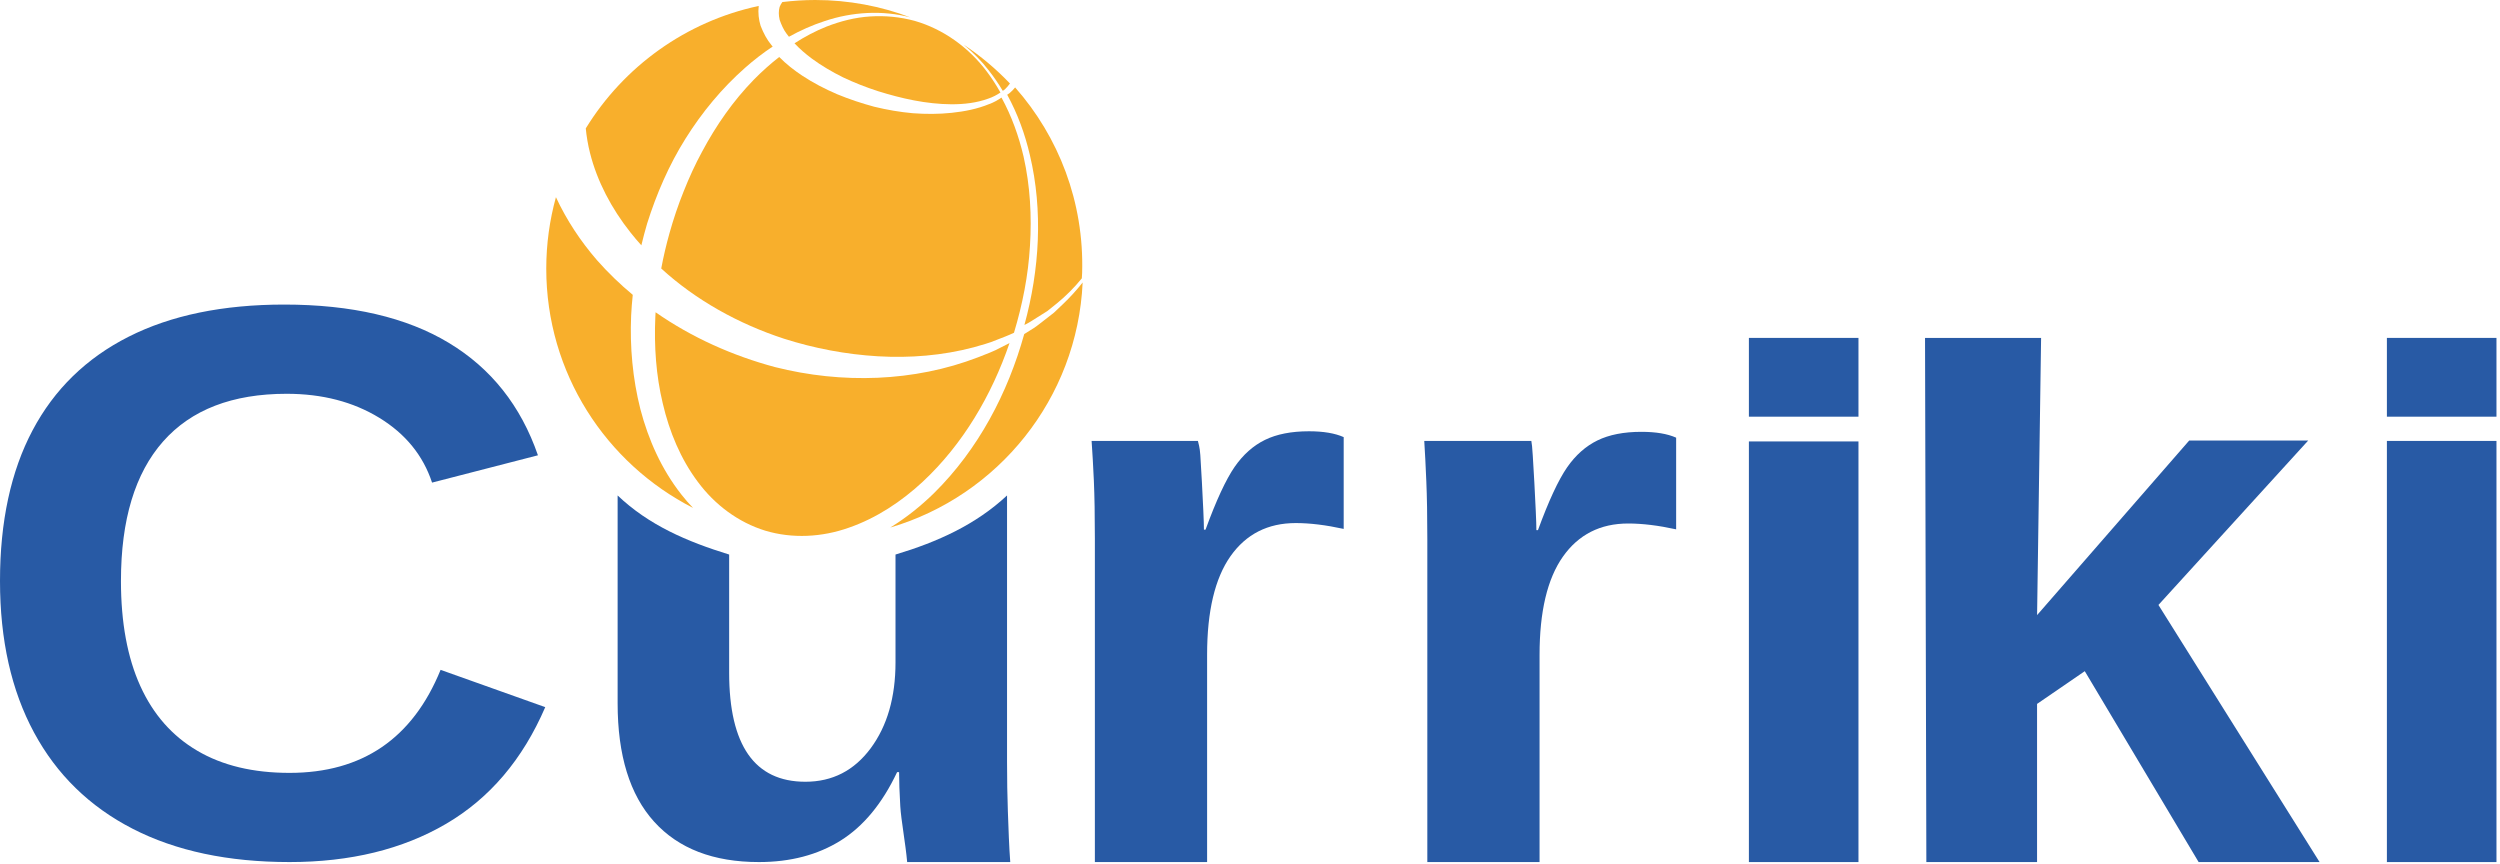 <svg width="579" height="200" viewBox="0 0 579 200" fill="none" xmlns="http://www.w3.org/2000/svg">
<path d="M578.182 78.258V96.504H552.805V78.258H578.182ZM578.182 102.118V199.657H552.805V102.118H565.43H578.182Z" fill="#285AA5"/>
<path d="M471.783 163.025V199.659H446.143L445.837 78.258H472.718L471.79 142.457L507.015 102.032H534.575L499.895 140.106L537.218 199.659H509.205L482.835 155.444L471.783 163.025Z" fill="#285AA5"/>
<path d="M430.421 78.258V96.504H405.044V78.258H430.421ZM430.421 102.237V199.657H405.044V102.237H430.421Z" fill="#285AA5"/>
<path d="M279.566 151.627V199.662H253.572V124.76C253.572 119.395 253.494 114.915 253.338 111.326C253.182 107.736 253.001 104.894 252.816 102.118H277.434C277.554 102.658 277.873 103.529 277.993 105.401C278.114 107.273 278.241 109.369 278.362 111.69C278.482 114.011 278.596 116.198 278.688 118.246C278.78 120.3 278.829 121.772 278.829 122.677H279.198C281.663 115.925 283.916 111.066 285.949 108.115C287.919 105.282 290.264 103.2 292.977 101.874C295.691 100.549 299.084 99.883 303.151 99.883C306.481 99.883 309.166 100.332 311.199 101.236V122.495C307.069 121.591 303.364 121.141 300.098 121.141C293.622 121.141 288.578 123.708 284.972 128.833C281.373 133.958 279.566 141.559 279.566 151.627Z" fill="#285AA5"/>
<path d="M67.05 178.999C83.898 178.999 95.559 171.043 102.042 155.138L126.279 163.775C121.058 175.886 113.406 184.891 103.318 190.798C93.228 196.704 81.135 199.654 67.057 199.654C52.845 199.654 40.745 197.087 30.748 191.954C20.751 186.82 13.128 179.382 7.878 169.646C2.628 159.91 0 148.218 0 134.561C0 120.79 2.515 109.154 7.545 99.66C12.575 90.166 19.993 82.933 29.806 77.976C39.611 73.02 51.62 70.538 65.832 70.538C81.425 70.538 94.128 73.495 103.934 79.401C113.746 85.308 120.626 93.987 124.586 105.446L100.066 111.771C97.99 105.481 93.916 100.475 87.851 96.767C81.779 93.058 74.631 91.201 66.398 91.201C53.823 91.201 44.28 94.881 37.776 102.241C31.272 109.601 28.013 120.379 28.013 134.561C28.013 144.175 29.508 152.281 32.491 158.868C35.474 165.455 39.88 170.461 45.697 173.872C51.506 177.297 58.627 178.999 67.05 178.999Z" fill="#285AA5"/>
<path d="M356.562 151.688V199.661H330.568V124.856C330.568 119.499 330.49 115.025 330.334 111.439C330.178 107.854 330.043 104.89 329.859 102.117H354.657C354.777 102.656 354.869 103.653 354.99 105.523C355.11 107.392 355.238 109.486 355.358 111.804C355.478 114.121 355.592 116.306 355.684 118.351C355.776 120.402 355.826 121.873 355.826 122.776H356.194C358.659 116.033 360.912 111.18 362.946 108.232C364.915 105.404 367.26 103.324 369.974 102.001C372.687 100.677 376.081 100.012 380.147 100.012C383.477 100.012 386.162 100.46 388.195 101.364V122.594C384.065 121.691 380.36 121.243 377.094 121.243C370.618 121.243 365.574 123.806 361.968 128.924C358.362 134.043 356.562 141.633 356.562 151.688Z" fill="#285AA5"/>
<path d="M233.231 176.446V114.749C225.99 121.507 217.177 125.495 207.4 128.433V153.407C207.4 161.498 205.48 168.131 201.654 173.298C197.821 178.465 192.784 181.053 186.528 181.053C180.641 181.053 176.234 178.942 173.287 174.721C170.346 170.5 168.873 164.197 168.873 155.805V128.433C159.067 125.411 150.254 121.613 143.042 114.749V162.886C143.042 174.932 145.861 184.074 151.501 190.308C157.14 196.541 165.231 199.654 175.774 199.654C183.064 199.654 189.362 197.999 194.669 194.69C199.968 191.38 204.339 186.094 207.768 178.83H208.229C208.229 180.898 208.321 183.528 208.505 186.718C208.689 189.908 209.731 195.398 210.099 199.654H233.975C233.727 196.583 233.542 191.493 233.422 187.917C233.294 184.348 233.231 180.52 233.231 176.446Z" fill="#285AA5"/>
<path d="M226.488 82.76C211.725 88.438 195.023 88.949 179.469 85.012C169.725 82.396 160.254 78.194 151.833 72.321C151.82 72.67 151.792 73.02 151.777 73.37C151.469 80.124 151.931 86.935 153.506 93.465C155.025 99.996 157.644 106.296 161.605 111.582C165.525 116.889 170.978 120.973 177.229 122.902C183.487 124.784 190.354 124.441 196.64 122.196C202.961 120.001 208.736 116.19 213.727 111.554C223.002 102.891 229.659 91.57 233.803 79.46C233.173 79.782 232.543 80.103 231.906 80.418C230.177 81.389 228.322 82.026 226.488 82.76Z" fill="#F8AF2C"/>
<path d="M195.298 17.935C197.88 19.166 200.562 20.207 203.305 21.102C208.793 22.816 214.513 24.109 220.344 24.151C223.242 24.158 226.189 23.836 228.919 22.829C229.912 22.494 230.837 22.004 231.704 21.431C230.774 19.781 229.751 18.18 228.61 16.662C224.453 11.075 218.538 6.761 211.832 4.831C208.472 3.915 204.972 3.587 201.521 3.811C198.056 4.027 194.668 4.901 191.454 6.146C188.837 7.188 186.359 8.509 184.007 10.027C185.204 11.306 186.569 12.495 188.025 13.572C190.272 15.229 192.736 16.669 195.298 17.935Z" fill="#F8AF2C"/>
<path d="M244.092 72.419L241.782 74.216C240.998 74.796 240.256 75.453 239.437 75.978L237.211 77.369C233.417 91.025 226.586 104.066 216.316 114.211C213.257 117.204 209.87 119.917 206.181 122.182C231.121 114.834 249.511 92.34 250.742 65.427C249.349 67.182 247.844 68.853 246.227 70.391L244.092 72.419Z" fill="#F8AF2C"/>
<path d="M237.064 36.282C235.958 31.542 234.292 26.885 231.947 22.599C231.065 23.2 230.141 23.732 229.133 24.088C226.361 25.235 223.386 25.815 220.404 26.13C217.415 26.445 214.398 26.445 211.388 26.221C208.385 25.955 205.403 25.431 202.463 24.717C199.544 23.927 196.668 22.976 193.853 21.809C191.06 20.606 188.331 19.201 185.747 17.488C183.892 16.25 182.094 14.858 180.469 13.201C178.383 14.816 176.416 16.593 174.575 18.466C169.78 23.382 165.846 29.059 162.633 35.073C160.995 38.066 159.589 41.177 158.328 44.344C157.055 47.505 155.969 50.735 155.052 54.015C154.297 56.714 153.652 59.441 153.142 62.188C161.136 69.502 171.034 75.005 181.575 78.445C188.589 80.683 195.898 82.074 203.303 82.515C210.709 82.948 218.241 82.361 225.5 80.438C227.299 79.9 229.14 79.459 230.862 78.704C232.192 78.18 233.55 77.69 234.838 77.068C236.805 70.537 238.149 63.79 238.541 56.958C238.975 50.064 238.59 43.072 237.064 36.282Z" fill="#F8AF2C"/>
<path d="M233.27 21.942C235.664 26.312 237.393 31.052 238.52 35.912C241.585 48.82 240.767 62.455 237.253 75.257L237.736 75.02C238.576 74.594 239.346 74.041 240.158 73.552L242.565 72.041L244.771 70.265C246.892 68.538 248.831 66.587 250.552 64.462C250.574 64.035 250.609 63.608 250.623 63.182C251.105 46.771 245.177 31.668 235.104 20.25C234.712 20.739 234.271 21.186 233.794 21.585C233.619 21.704 233.444 21.823 233.27 21.942Z" fill="#F8AF2C"/>
<path d="M180.57 4.601C180.955 5.678 181.417 6.817 182.215 7.866C182.369 8.083 182.551 8.293 182.719 8.51C185.365 7.048 188.123 5.811 190.993 4.881C197.37 2.741 204.356 2.321 210.831 4.021C203.978 1.426 196.551 0 188.788 0C186.212 0 183.678 0.175 181.186 0.475C180.934 0.832 180.717 1.203 180.563 1.601C180.311 2.503 180.311 3.51 180.57 4.601Z" fill="#F8AF2C"/>
<path d="M229.025 16.341C230.201 17.837 231.272 19.417 232.252 21.047C232.399 20.942 232.546 20.844 232.686 20.732C233.141 20.305 233.547 19.844 233.904 19.34C230.684 15.963 227.1 12.943 223.201 10.355C225.364 12.124 227.324 14.131 229.025 16.341Z" fill="#F8AF2C"/>
<path d="M146.01 53.827C146.816 54.854 147.663 55.847 148.537 56.819C148.937 55.134 149.385 53.456 149.868 51.799C152.037 44.918 154.915 38.248 158.751 32.13C162.573 26.018 167.207 20.417 172.597 15.67C174.599 13.901 176.726 12.257 178.953 10.782C178.861 10.677 178.771 10.579 178.68 10.467C177.63 9.209 176.804 7.649 176.16 5.978C175.718 4.559 175.529 2.979 175.718 1.377C158.8 4.992 144.429 15.46 135.665 29.738C135.847 31.633 136.169 33.535 136.645 35.416C138.297 41.989 141.615 48.282 146.01 53.827Z" fill="#F8AF2C"/>
<path d="M148.312 94.766C146.52 87.683 145.861 80.369 146.17 73.125C146.246 71.509 146.38 69.894 146.548 68.286C143.608 65.839 140.828 63.168 138.259 60.252C134.494 55.903 131.232 51.008 128.753 45.666C127.305 50.938 126.514 56.476 126.514 62.21C126.514 86.389 140.332 107.331 160.506 117.631C159.547 116.645 158.65 115.61 157.811 114.533C153.204 108.681 150.159 101.821 148.312 94.766Z" fill="#F8AF2C"/>
</svg>
